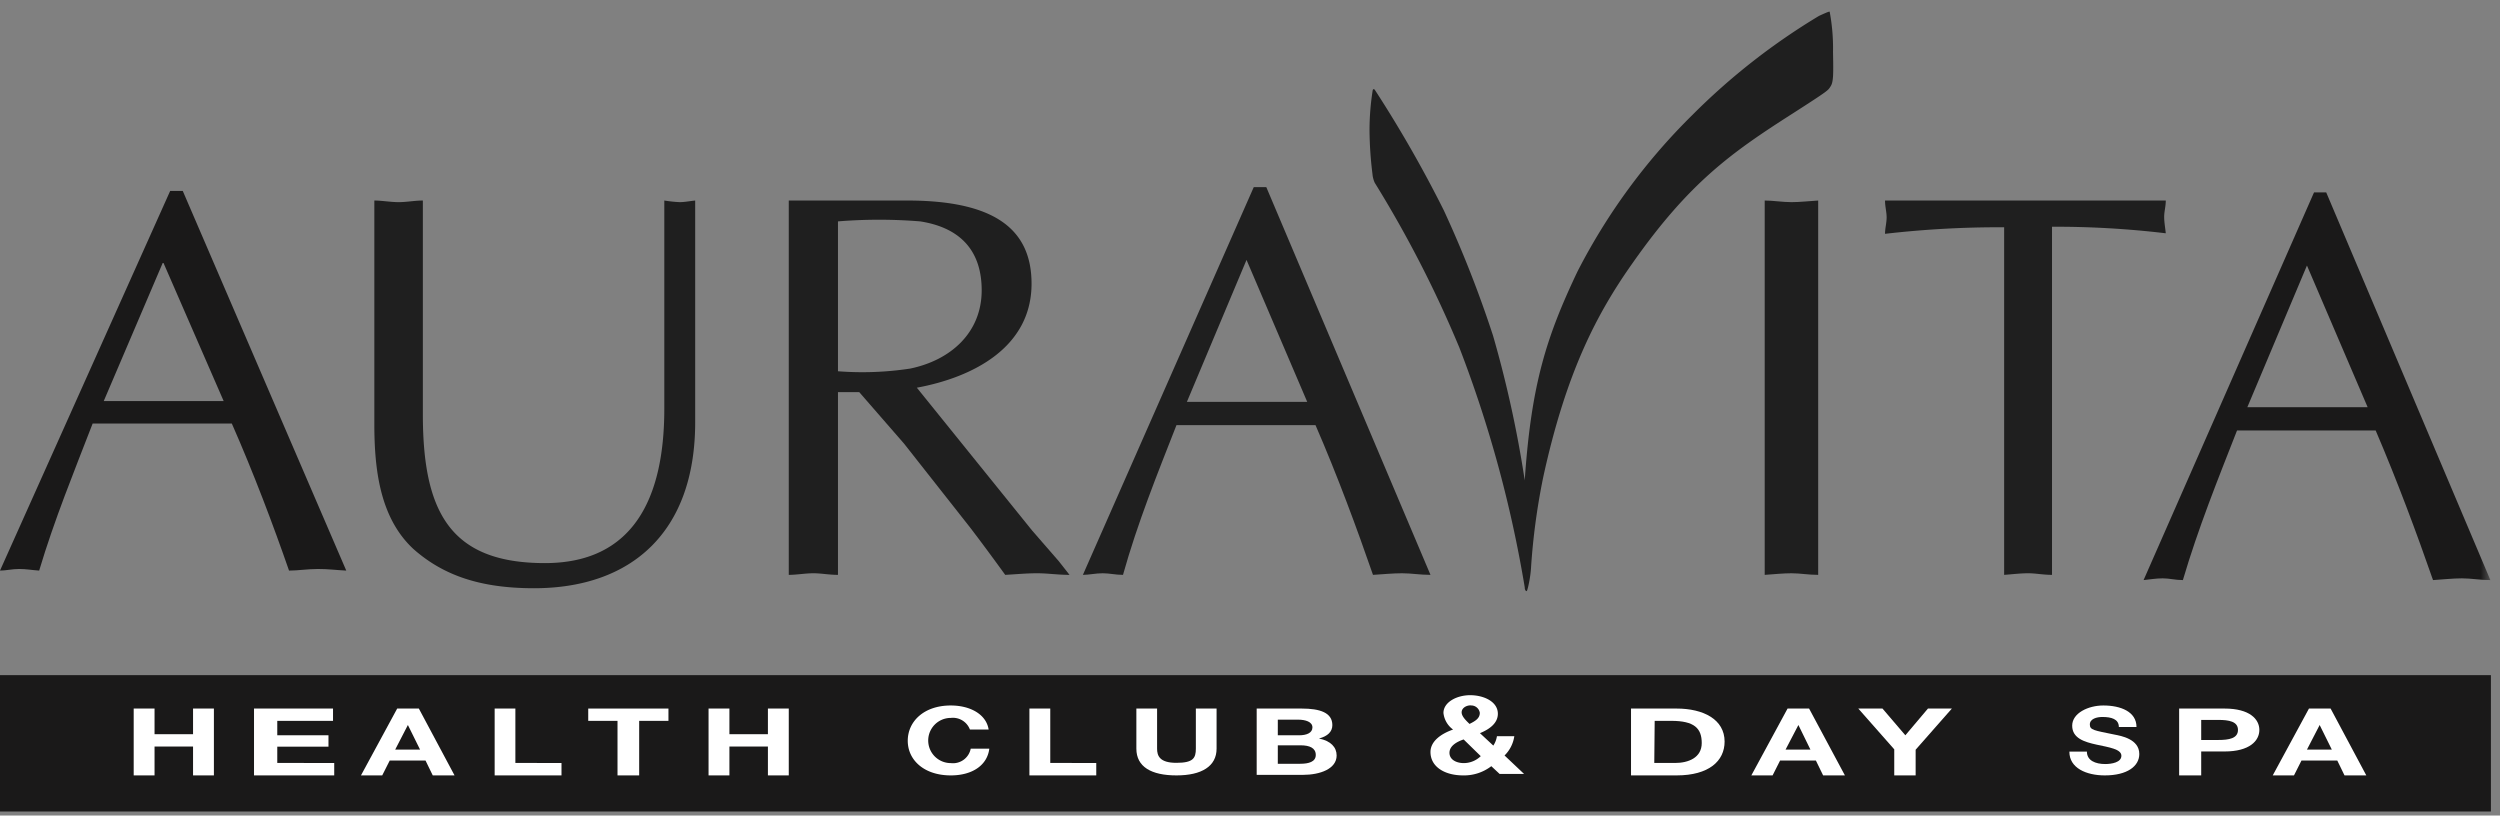 <?xml version="1.0" encoding="utf-8"?>
<svg id="Layer_1" data-name="Layer 1" xmlns="http://www.w3.org/2000/svg" xmlns:xlink="http://www.w3.org/1999/xlink" viewBox="0 0 187 61">
  <rect x="0" y="0" width="187" height="61" fill="#808080" stroke="none"/>
  <defs>
    <style>
      .cls-1, .cls-5 {
        fill: #fff;
      }

      .cls-1 {
        fill-rule: evenodd;
      }

      .cls-2 {
        fill: #1f1f1f;
      }

      .cls-3 {
        fill: #1a1919;
      }

      .cls-4 {
        mask: url(#mask);
      }
    </style>
    <mask id="mask" x="0.06" y="0.43" width="186.26" height="46.27" maskUnits="userSpaceOnUse">
      <g id="c">
        <path class="cls-1" d="M.06.43H186.32V46.7H.06Z"/>
      </g>
    </mask>
  </defs>
  <g>
    <path class="cls-2" d="M137.11,3.88a14.71,14.71,0,0,0-.25-3c0-.06-.49.17-.8.31a49,49,0,0,0-9.47,7.41A45.7,45.7,0,0,0,118,20.3c-2.32,4.88-3.46,8.41-3.95,15.63a84.76,84.76,0,0,0-2.37-10.82A85.19,85.19,0,0,0,108,15.74a92.32,92.32,0,0,0-5.15-9s-.1-.16-.17,0a19.2,19.2,0,0,0-.24,3.05,28,28,0,0,0,.22,3.22,2,2,0,0,0,.17.66A86.54,86.54,0,0,1,109.16,26a91.11,91.11,0,0,1,4.89,17.93c0,.2.09.31.15.28s.28-1,.32-1.73a49.75,49.75,0,0,1,.92-6.82c1.71-7.82,4-12.2,6.69-16,4.22-6,7.35-8.22,11.9-11.13,2.85-1.83,2.7-1.76,2.91-2.09S137.14,5.47,137.11,3.88Z"/>
    <path class="cls-3" d="M13.67,14.28h-.94L0,42.68c.45,0,.9-.12,1.43-.12s.93.08,1.5.12c1.14-3.82,2.61-7.4,4-11H17.34c1.63,3.7,3.1,7.6,4.28,11,.69,0,1.38-.12,2.16-.12s1.34.08,2.12.12ZM7.76,30,12.2,19.6,16.73,30Z"/>
    <path class="cls-2" d="M31.63,31c0,7.33,2.07,11.12,9.13,11.12,6.57,0,8.93-4.79,8.93-11.54V15a10.15,10.15,0,0,0,1.15.12c.38,0,.75-.08,1.16-.12V31.58C52,39.83,47.21,44,39.94,44c-4.09,0-6.82-1-9-2.92C28.37,38.71,28,35,28,31.67V15c.58,0,1.2.12,1.82.12S31,15,31.63,15Z"/>
    <path class="cls-2" d="M59,15h8.87c6.44,0,9.29,2.09,9.29,6.22,0,4.75-4.36,7-8.58,7.78L77.2,39.68l2,2.3L80,43c-.88,0-1.63-.12-2.43-.12s-1.63.08-2.38.12c-.92-1.27-1.76-2.41-2.64-3.56l-4.93-6.26-3.35-3.85H62.68V43c-.67,0-1.25-.12-1.84-.12S59.58,43,59,43Zm3.68,12.77a23.72,23.72,0,0,0,5.4-.2c3-.62,5.35-2.66,5.35-5.86,0-2.82-1.46-4.66-4.6-5.15a38,38,0,0,0-6.15,0Z"/>
    <path class="cls-2" d="M107,43c-.78,0-1.43-.12-2.13-.12s-1.47.08-2.17.12c-1.19-3.44-2.66-7.43-4.3-11.2H88c-1.43,3.65-2.91,7.3-4,11.2-.57,0-1-.12-1.52-.12S81.45,43,81,43L93.78,14h.94ZM93.24,19.44,88.78,30.06h9Z"/>
    <path class="cls-2" d="M132,15c.64,0,1.32.12,2,.12s1.27-.08,2-.12V43c-.73,0-1.36-.12-2-.12s-1.36.08-2,.12Z"/>
    <path class="cls-2" d="M153.49,43c-.65,0-1.22-.12-1.79-.12s-1.22.08-1.79.12V17a74.66,74.66,0,0,0-8.91.49c0-.41.12-.82.12-1.23S141,15.45,141,15h21c0,.45-.12.82-.12,1.22s.08.82.12,1.23a69.6,69.6,0,0,0-8.51-.49Z"/>
    <g class="cls-4">
      <path class="cls-3" d="M186.28,43.39c-.78,0-1.43-.13-2.13-.13s-1.47.09-2.16.13C180.81,40,179.33,36,177.7,32.2H167.33c-1.43,3.65-2.9,7.29-4.05,11.19-.57,0-1-.13-1.51-.13s-1,.09-1.43.13l12.75-29H174ZM172.56,19.86l-4.46,10.6h9Z"/>
    </g>
    <rect class="cls-3" y="50.5" width="186.32" height="10.2"/>
    <g>
      <path class="cls-5" d="M10,53h1.56v1.92h2.88V53H16v5H14.44V55.84H11.56V58H10Z"/>
      <path class="cls-5" d="M19,53h5.91v.92H20.74V55h3.83v.85H20.74v1.22H25V58H19Z"/>
      <path class="cls-5" d="M29.71,53h1.62L34,58H32.37l-.54-1.11H29.15L28.59,58H27Zm-.15,3.07h1.86l-.91-1.84h0Z"/>
      <path class="cls-5" d="M37,53h1.55v4.07H42V58H37Z"/>
      <path class="cls-5" d="M46.19,53.92H44V53h6v.92H47.81V58H46.19Z"/>
      <path class="cls-5" d="M53,53h1.56v1.92h2.88V53H59v5H57.44V55.84H54.56V58H53Z"/>
      <path class="cls-5" d="M72.55,54.57a1.36,1.36,0,0,0-1.43-.87,1.69,1.69,0,1,0,0,3.38A1.35,1.35,0,0,0,72.61,56H74c-.15,1.24-1.27,2-2.88,2-2,0-3.22-1.15-3.22-2.59s1.2-2.64,3.22-2.64c1.44,0,2.65.65,2.83,1.8Z"/>
      <path class="cls-5" d="M77,53h1.56v4.07H82V58H77Z"/>
      <path class="cls-5" d="M91,56c0,1.32-1.12,2-3,2s-3-.64-3-2V53h1.55v3c0,.53.19,1.06,1.44,1.06s1.46-.34,1.46-1.06V53H91Z"/>
      <path class="cls-5" d="M94,53h3.37c1.37,0,2.29.31,2.29,1.24,0,.49-.35.83-1,1,.88.18,1.32.65,1.32,1.27,0,1-1.23,1.45-2.53,1.45H94Zm1.58,2h1.59c.55,0,1-.17,1-.59s-.52-.58-1.08-.58H95.58Zm0,2.13h1.68c.62,0,1.16-.14,1.16-.66s-.46-.72-1.13-.72H95.58Z"/>
      <path class="cls-5" d="M111.55,57.31a3.34,3.34,0,0,1-2.11.69c-1.37,0-2.44-.64-2.44-1.75,0-.81.8-1.37,1.69-1.68a1.76,1.76,0,0,1-.72-1.24c0-.81,1-1.33,2-1.33s2.07.47,2.07,1.39c0,.68-.58,1.14-1.34,1.45l1,.93a1.73,1.73,0,0,0,.27-.7h1.3a2.53,2.53,0,0,1-.73,1.44L114,57.89h-1.83Zm-2.07-2c-.53.18-1.06.49-1.06,1s.51.77,1.08.77a1.83,1.83,0,0,0,1.26-.52Zm.53-2.55c-.36,0-.68.22-.68.52s.31.6.59.87c.42-.21.77-.41.77-.83A.65.65,0,0,0,110,52.77Z"/>
      <path class="cls-5" d="M122,53h3.41c2,0,3.59.81,3.59,2.47,0,1.45-1.17,2.53-3.59,2.53H122Zm1.74,4.07h1.55c1,0,2-.39,2-1.49s-.55-1.66-2.28-1.66h-1.24Z"/>
      <path class="cls-5" d="M133.71,53h1.61L138,58h-1.63l-.54-1.11h-2.68L132.59,58H131Zm-.15,3.07h1.86l-.9-1.84h0Z"/>
      <path class="cls-5" d="M141.69,56.05,139,53h1.81l1.71,2,1.69-2H146l-2.71,3.08V58h-1.6Z"/>
      <path class="cls-5" d="M156.1,56.22c0,.67.64.93,1.37.93.48,0,1.21-.12,1.21-.62s-.93-.63-1.85-.83S155,55.22,155,54.28s1.2-1.51,2.33-1.51c1.29,0,2.48.46,2.48,1.61h-1.32c0-.6-.57-.75-1.23-.75-.43,0-.94.14-.94.56s.3.44,1.86.76c.45.09,1.84.32,1.84,1.45,0,.91-.9,1.6-2.58,1.6-1.38,0-2.66-.55-2.65-1.78Z"/>
      <path class="cls-5" d="M163,53h3.4c1.87,0,2.6.79,2.6,1.6s-.73,1.61-2.6,1.61h-1.75V58H163Zm1.65,2.35h1.29c.77,0,1.46-.11,1.46-.75s-.69-.75-1.46-.75h-1.29Z"/>
      <path class="cls-5" d="M172.71,53h1.62L177,58h-1.63l-.54-1.11h-2.68L171.59,58H170Zm-.15,3.07h1.86l-.91-1.84h0Z"/>
    </g>
  </g>
</svg>
